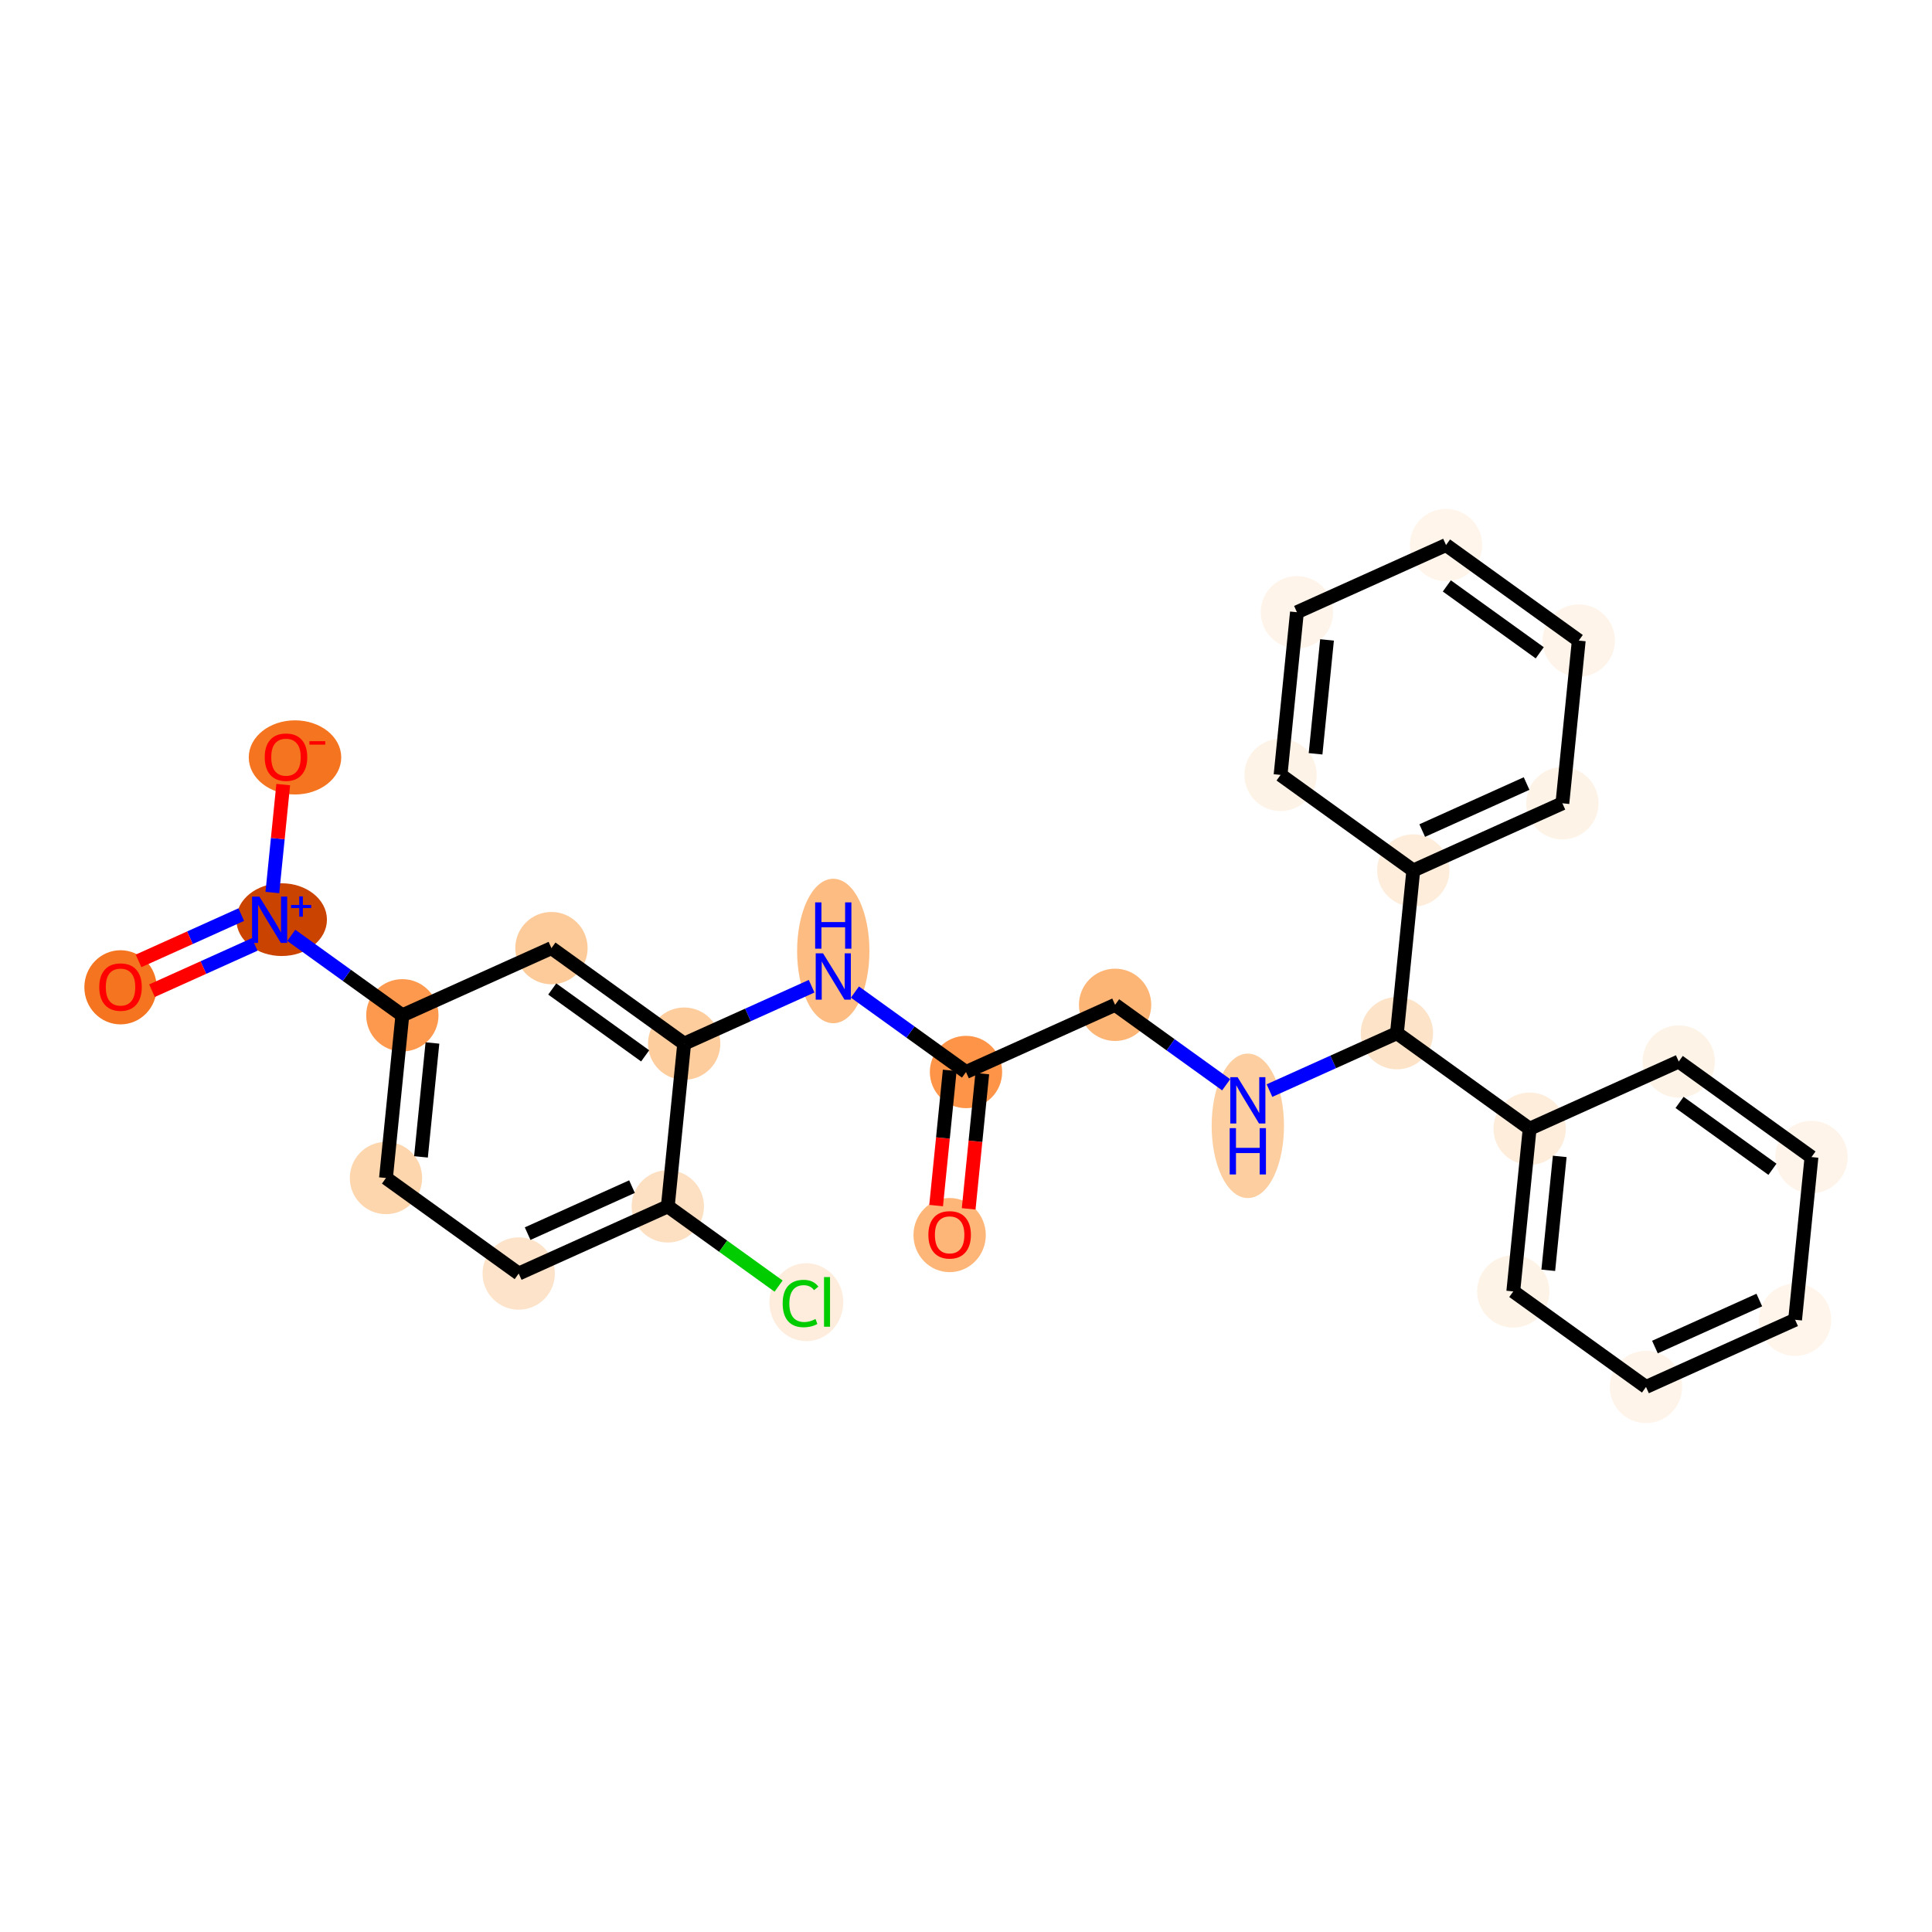<?xml version='1.0' encoding='iso-8859-1'?>
<svg version='1.1' baseProfile='full'
              xmlns='http://www.w3.org/2000/svg'
                      xmlns:rdkit='http://www.rdkit.org/xml'
                      xmlns:xlink='http://www.w3.org/1999/xlink'
                  xml:space='preserve'
width='280px' height='280px' viewBox='0 0 280 280'>
<!-- END OF HEADER -->
<rect style='opacity:1.0;fill:#FFFFFF;stroke:none' width='280' height='280' x='0' y='0'> </rect>
<ellipse cx='137.628' cy='178.997' rx='4.74' ry='4.873'  style='fill:#FDB678;fill-rule:evenodd;stroke:#FDB678;stroke-width:1.0px;stroke-linecap:butt;stroke-linejoin:miter;stroke-opacity:1' />
<ellipse cx='140' cy='155.363' rx='4.74' ry='4.74'  style='fill:#FD9447;fill-rule:evenodd;stroke:#FD9447;stroke-width:1.0px;stroke-linecap:butt;stroke-linejoin:miter;stroke-opacity:1' />
<ellipse cx='161.608' cy='145.627' rx='4.74' ry='4.74'  style='fill:#FDB576;fill-rule:evenodd;stroke:#FDB576;stroke-width:1.0px;stroke-linecap:butt;stroke-linejoin:miter;stroke-opacity:1' />
<ellipse cx='180.844' cy='163.164' rx='4.74' ry='9.967'  style='fill:#FDCE9F;fill-rule:evenodd;stroke:#FDCE9F;stroke-width:1.0px;stroke-linecap:butt;stroke-linejoin:miter;stroke-opacity:1' />
<ellipse cx='202.453' cy='149.736' rx='4.74' ry='4.74'  style='fill:#FDE3C8;fill-rule:evenodd;stroke:#FDE3C8;stroke-width:1.0px;stroke-linecap:butt;stroke-linejoin:miter;stroke-opacity:1' />
<ellipse cx='221.688' cy='163.581' rx='4.74' ry='4.74'  style='fill:#FEEDDB;fill-rule:evenodd;stroke:#FEEDDB;stroke-width:1.0px;stroke-linecap:butt;stroke-linejoin:miter;stroke-opacity:1' />
<ellipse cx='219.316' cy='187.163' rx='4.74' ry='4.74'  style='fill:#FEF3E7;fill-rule:evenodd;stroke:#FEF3E7;stroke-width:1.0px;stroke-linecap:butt;stroke-linejoin:miter;stroke-opacity:1' />
<ellipse cx='238.552' cy='201.008' rx='4.74' ry='4.74'  style='fill:#FEF4E9;fill-rule:evenodd;stroke:#FEF4E9;stroke-width:1.0px;stroke-linecap:butt;stroke-linejoin:miter;stroke-opacity:1' />
<ellipse cx='260.16' cy='191.272' rx='4.74' ry='4.74'  style='fill:#FFF5EB;fill-rule:evenodd;stroke:#FFF5EB;stroke-width:1.0px;stroke-linecap:butt;stroke-linejoin:miter;stroke-opacity:1' />
<ellipse cx='262.533' cy='167.691' rx='4.74' ry='4.74'  style='fill:#FEF4E9;fill-rule:evenodd;stroke:#FEF4E9;stroke-width:1.0px;stroke-linecap:butt;stroke-linejoin:miter;stroke-opacity:1' />
<ellipse cx='243.297' cy='153.845' rx='4.74' ry='4.74'  style='fill:#FEF3E7;fill-rule:evenodd;stroke:#FEF3E7;stroke-width:1.0px;stroke-linecap:butt;stroke-linejoin:miter;stroke-opacity:1' />
<ellipse cx='204.825' cy='126.155' rx='4.74' ry='4.74'  style='fill:#FEEDDB;fill-rule:evenodd;stroke:#FEEDDB;stroke-width:1.0px;stroke-linecap:butt;stroke-linejoin:miter;stroke-opacity:1' />
<ellipse cx='226.433' cy='116.419' rx='4.74' ry='4.74'  style='fill:#FEF3E7;fill-rule:evenodd;stroke:#FEF3E7;stroke-width:1.0px;stroke-linecap:butt;stroke-linejoin:miter;stroke-opacity:1' />
<ellipse cx='228.806' cy='92.837' rx='4.74' ry='4.74'  style='fill:#FEF4E9;fill-rule:evenodd;stroke:#FEF4E9;stroke-width:1.0px;stroke-linecap:butt;stroke-linejoin:miter;stroke-opacity:1' />
<ellipse cx='209.57' cy='78.992' rx='4.74' ry='4.74'  style='fill:#FFF5EB;fill-rule:evenodd;stroke:#FFF5EB;stroke-width:1.0px;stroke-linecap:butt;stroke-linejoin:miter;stroke-opacity:1' />
<ellipse cx='187.962' cy='88.728' rx='4.74' ry='4.74'  style='fill:#FEF4E9;fill-rule:evenodd;stroke:#FEF4E9;stroke-width:1.0px;stroke-linecap:butt;stroke-linejoin:miter;stroke-opacity:1' />
<ellipse cx='185.589' cy='112.309' rx='4.74' ry='4.74'  style='fill:#FEF3E7;fill-rule:evenodd;stroke:#FEF3E7;stroke-width:1.0px;stroke-linecap:butt;stroke-linejoin:miter;stroke-opacity:1' />
<ellipse cx='120.764' cy='137.826' rx='4.74' ry='9.967'  style='fill:#FDBC82;fill-rule:evenodd;stroke:#FDBC82;stroke-width:1.0px;stroke-linecap:butt;stroke-linejoin:miter;stroke-opacity:1' />
<ellipse cx='99.156' cy='151.254' rx='4.74' ry='4.74'  style='fill:#FDCD9E;fill-rule:evenodd;stroke:#FDCD9E;stroke-width:1.0px;stroke-linecap:butt;stroke-linejoin:miter;stroke-opacity:1' />
<ellipse cx='79.92' cy='137.409' rx='4.74' ry='4.74'  style='fill:#FDCB9A;fill-rule:evenodd;stroke:#FDCB9A;stroke-width:1.0px;stroke-linecap:butt;stroke-linejoin:miter;stroke-opacity:1' />
<ellipse cx='58.312' cy='147.145' rx='4.74' ry='4.74'  style='fill:#FD994E;fill-rule:evenodd;stroke:#FD994E;stroke-width:1.0px;stroke-linecap:butt;stroke-linejoin:miter;stroke-opacity:1' />
<ellipse cx='40.818' cy='133.282' rx='6.064' ry='4.771'  style='fill:#CB4301;fill-rule:evenodd;stroke:#CB4301;stroke-width:1.0px;stroke-linecap:butt;stroke-linejoin:miter;stroke-opacity:1' />
<ellipse cx='17.467' cy='143.088' rx='4.74' ry='4.873'  style='fill:#F47420;fill-rule:evenodd;stroke:#F47420;stroke-width:1.0px;stroke-linecap:butt;stroke-linejoin:miter;stroke-opacity:1' />
<ellipse cx='42.753' cy='109.77' rx='6.202' ry='4.873'  style='fill:#F47420;fill-rule:evenodd;stroke:#F47420;stroke-width:1.0px;stroke-linecap:butt;stroke-linejoin:miter;stroke-opacity:1' />
<ellipse cx='55.939' cy='170.726' rx='4.74' ry='4.74'  style='fill:#FDD6AE;fill-rule:evenodd;stroke:#FDD6AE;stroke-width:1.0px;stroke-linecap:butt;stroke-linejoin:miter;stroke-opacity:1' />
<ellipse cx='75.175' cy='184.571' rx='4.74' ry='4.74'  style='fill:#FDE3C9;fill-rule:evenodd;stroke:#FDE3C9;stroke-width:1.0px;stroke-linecap:butt;stroke-linejoin:miter;stroke-opacity:1' />
<ellipse cx='96.783' cy='174.835' rx='4.74' ry='4.74'  style='fill:#FDDFC1;fill-rule:evenodd;stroke:#FDDFC1;stroke-width:1.0px;stroke-linecap:butt;stroke-linejoin:miter;stroke-opacity:1' />
<ellipse cx='116.863' cy='188.723' rx='4.853' ry='5.148'  style='fill:#FEEDDD;fill-rule:evenodd;stroke:#FEEDDD;stroke-width:1.0px;stroke-linecap:butt;stroke-linejoin:miter;stroke-opacity:1' />
<path class='bond-0 atom-0 atom-1' d='M 140.387,175.195 L 141.372,165.398' style='fill:none;fill-rule:evenodd;stroke:#FF0000;stroke-width:2.0px;stroke-linecap:butt;stroke-linejoin:miter;stroke-opacity:1' />
<path class='bond-0 atom-0 atom-1' d='M 141.372,165.398 L 142.358,155.6' style='fill:none;fill-rule:evenodd;stroke:#000000;stroke-width:2.0px;stroke-linecap:butt;stroke-linejoin:miter;stroke-opacity:1' />
<path class='bond-0 atom-0 atom-1' d='M 135.67,174.721 L 136.656,164.923' style='fill:none;fill-rule:evenodd;stroke:#FF0000;stroke-width:2.0px;stroke-linecap:butt;stroke-linejoin:miter;stroke-opacity:1' />
<path class='bond-0 atom-0 atom-1' d='M 136.656,164.923 L 137.642,155.126' style='fill:none;fill-rule:evenodd;stroke:#000000;stroke-width:2.0px;stroke-linecap:butt;stroke-linejoin:miter;stroke-opacity:1' />
<path class='bond-1 atom-1 atom-2' d='M 140,155.363 L 161.608,145.627' style='fill:none;fill-rule:evenodd;stroke:#000000;stroke-width:2.0px;stroke-linecap:butt;stroke-linejoin:miter;stroke-opacity:1' />
<path class='bond-16 atom-1 atom-17' d='M 140,155.363 L 131.951,149.57' style='fill:none;fill-rule:evenodd;stroke:#000000;stroke-width:2.0px;stroke-linecap:butt;stroke-linejoin:miter;stroke-opacity:1' />
<path class='bond-16 atom-1 atom-17' d='M 131.951,149.57 L 123.902,143.776' style='fill:none;fill-rule:evenodd;stroke:#0000FF;stroke-width:2.0px;stroke-linecap:butt;stroke-linejoin:miter;stroke-opacity:1' />
<path class='bond-2 atom-2 atom-3' d='M 161.608,145.627 L 169.657,151.42' style='fill:none;fill-rule:evenodd;stroke:#000000;stroke-width:2.0px;stroke-linecap:butt;stroke-linejoin:miter;stroke-opacity:1' />
<path class='bond-2 atom-2 atom-3' d='M 169.657,151.42 L 177.706,157.214' style='fill:none;fill-rule:evenodd;stroke:#0000FF;stroke-width:2.0px;stroke-linecap:butt;stroke-linejoin:miter;stroke-opacity:1' />
<path class='bond-3 atom-3 atom-4' d='M 183.982,158.058 L 193.217,153.897' style='fill:none;fill-rule:evenodd;stroke:#0000FF;stroke-width:2.0px;stroke-linecap:butt;stroke-linejoin:miter;stroke-opacity:1' />
<path class='bond-3 atom-3 atom-4' d='M 193.217,153.897 L 202.453,149.736' style='fill:none;fill-rule:evenodd;stroke:#000000;stroke-width:2.0px;stroke-linecap:butt;stroke-linejoin:miter;stroke-opacity:1' />
<path class='bond-4 atom-4 atom-5' d='M 202.453,149.736 L 221.688,163.581' style='fill:none;fill-rule:evenodd;stroke:#000000;stroke-width:2.0px;stroke-linecap:butt;stroke-linejoin:miter;stroke-opacity:1' />
<path class='bond-10 atom-4 atom-11' d='M 202.453,149.736 L 204.825,126.155' style='fill:none;fill-rule:evenodd;stroke:#000000;stroke-width:2.0px;stroke-linecap:butt;stroke-linejoin:miter;stroke-opacity:1' />
<path class='bond-5 atom-5 atom-6' d='M 221.688,163.581 L 219.316,187.163' style='fill:none;fill-rule:evenodd;stroke:#000000;stroke-width:2.0px;stroke-linecap:butt;stroke-linejoin:miter;stroke-opacity:1' />
<path class='bond-5 atom-5 atom-6' d='M 226.049,167.593 L 224.388,184.1' style='fill:none;fill-rule:evenodd;stroke:#000000;stroke-width:2.0px;stroke-linecap:butt;stroke-linejoin:miter;stroke-opacity:1' />
<path class='bond-27 atom-10 atom-5' d='M 243.297,153.845 L 221.688,163.581' style='fill:none;fill-rule:evenodd;stroke:#000000;stroke-width:2.0px;stroke-linecap:butt;stroke-linejoin:miter;stroke-opacity:1' />
<path class='bond-6 atom-6 atom-7' d='M 219.316,187.163 L 238.552,201.008' style='fill:none;fill-rule:evenodd;stroke:#000000;stroke-width:2.0px;stroke-linecap:butt;stroke-linejoin:miter;stroke-opacity:1' />
<path class='bond-7 atom-7 atom-8' d='M 238.552,201.008 L 260.16,191.272' style='fill:none;fill-rule:evenodd;stroke:#000000;stroke-width:2.0px;stroke-linecap:butt;stroke-linejoin:miter;stroke-opacity:1' />
<path class='bond-7 atom-7 atom-8' d='M 239.846,195.226 L 254.972,188.411' style='fill:none;fill-rule:evenodd;stroke:#000000;stroke-width:2.0px;stroke-linecap:butt;stroke-linejoin:miter;stroke-opacity:1' />
<path class='bond-8 atom-8 atom-9' d='M 260.16,191.272 L 262.533,167.691' style='fill:none;fill-rule:evenodd;stroke:#000000;stroke-width:2.0px;stroke-linecap:butt;stroke-linejoin:miter;stroke-opacity:1' />
<path class='bond-9 atom-9 atom-10' d='M 262.533,167.691 L 243.297,153.845' style='fill:none;fill-rule:evenodd;stroke:#000000;stroke-width:2.0px;stroke-linecap:butt;stroke-linejoin:miter;stroke-opacity:1' />
<path class='bond-9 atom-9 atom-10' d='M 256.878,169.461 L 243.413,159.769' style='fill:none;fill-rule:evenodd;stroke:#000000;stroke-width:2.0px;stroke-linecap:butt;stroke-linejoin:miter;stroke-opacity:1' />
<path class='bond-11 atom-11 atom-12' d='M 204.825,126.155 L 226.433,116.419' style='fill:none;fill-rule:evenodd;stroke:#000000;stroke-width:2.0px;stroke-linecap:butt;stroke-linejoin:miter;stroke-opacity:1' />
<path class='bond-11 atom-11 atom-12' d='M 206.119,120.373 L 221.245,113.557' style='fill:none;fill-rule:evenodd;stroke:#000000;stroke-width:2.0px;stroke-linecap:butt;stroke-linejoin:miter;stroke-opacity:1' />
<path class='bond-28 atom-16 atom-11' d='M 185.589,112.309 L 204.825,126.155' style='fill:none;fill-rule:evenodd;stroke:#000000;stroke-width:2.0px;stroke-linecap:butt;stroke-linejoin:miter;stroke-opacity:1' />
<path class='bond-12 atom-12 atom-13' d='M 226.433,116.419 L 228.806,92.837' style='fill:none;fill-rule:evenodd;stroke:#000000;stroke-width:2.0px;stroke-linecap:butt;stroke-linejoin:miter;stroke-opacity:1' />
<path class='bond-13 atom-13 atom-14' d='M 228.806,92.837 L 209.57,78.992' style='fill:none;fill-rule:evenodd;stroke:#000000;stroke-width:2.0px;stroke-linecap:butt;stroke-linejoin:miter;stroke-opacity:1' />
<path class='bond-13 atom-13 atom-14' d='M 223.151,94.608 L 209.686,84.916' style='fill:none;fill-rule:evenodd;stroke:#000000;stroke-width:2.0px;stroke-linecap:butt;stroke-linejoin:miter;stroke-opacity:1' />
<path class='bond-14 atom-14 atom-15' d='M 209.57,78.992 L 187.962,88.728' style='fill:none;fill-rule:evenodd;stroke:#000000;stroke-width:2.0px;stroke-linecap:butt;stroke-linejoin:miter;stroke-opacity:1' />
<path class='bond-15 atom-15 atom-16' d='M 187.962,88.728 L 185.589,112.309' style='fill:none;fill-rule:evenodd;stroke:#000000;stroke-width:2.0px;stroke-linecap:butt;stroke-linejoin:miter;stroke-opacity:1' />
<path class='bond-15 atom-15 atom-16' d='M 192.322,92.74 L 190.661,109.247' style='fill:none;fill-rule:evenodd;stroke:#000000;stroke-width:2.0px;stroke-linecap:butt;stroke-linejoin:miter;stroke-opacity:1' />
<path class='bond-17 atom-17 atom-18' d='M 117.626,142.932 L 108.391,147.093' style='fill:none;fill-rule:evenodd;stroke:#0000FF;stroke-width:2.0px;stroke-linecap:butt;stroke-linejoin:miter;stroke-opacity:1' />
<path class='bond-17 atom-17 atom-18' d='M 108.391,147.093 L 99.156,151.254' style='fill:none;fill-rule:evenodd;stroke:#000000;stroke-width:2.0px;stroke-linecap:butt;stroke-linejoin:miter;stroke-opacity:1' />
<path class='bond-18 atom-18 atom-19' d='M 99.156,151.254 L 79.92,137.409' style='fill:none;fill-rule:evenodd;stroke:#000000;stroke-width:2.0px;stroke-linecap:butt;stroke-linejoin:miter;stroke-opacity:1' />
<path class='bond-18 atom-18 atom-19' d='M 93.501,153.024 L 80.036,143.333' style='fill:none;fill-rule:evenodd;stroke:#000000;stroke-width:2.0px;stroke-linecap:butt;stroke-linejoin:miter;stroke-opacity:1' />
<path class='bond-29 atom-26 atom-18' d='M 96.783,174.835 L 99.156,151.254' style='fill:none;fill-rule:evenodd;stroke:#000000;stroke-width:2.0px;stroke-linecap:butt;stroke-linejoin:miter;stroke-opacity:1' />
<path class='bond-19 atom-19 atom-20' d='M 79.92,137.409 L 58.312,147.145' style='fill:none;fill-rule:evenodd;stroke:#000000;stroke-width:2.0px;stroke-linecap:butt;stroke-linejoin:miter;stroke-opacity:1' />
<path class='bond-20 atom-20 atom-21' d='M 58.312,147.145 L 50.263,141.351' style='fill:none;fill-rule:evenodd;stroke:#000000;stroke-width:2.0px;stroke-linecap:butt;stroke-linejoin:miter;stroke-opacity:1' />
<path class='bond-20 atom-20 atom-21' d='M 50.263,141.351 L 42.214,135.558' style='fill:none;fill-rule:evenodd;stroke:#0000FF;stroke-width:2.0px;stroke-linecap:butt;stroke-linejoin:miter;stroke-opacity:1' />
<path class='bond-23 atom-20 atom-24' d='M 58.312,147.145 L 55.939,170.726' style='fill:none;fill-rule:evenodd;stroke:#000000;stroke-width:2.0px;stroke-linecap:butt;stroke-linejoin:miter;stroke-opacity:1' />
<path class='bond-23 atom-20 atom-24' d='M 62.672,151.156 L 61.011,167.663' style='fill:none;fill-rule:evenodd;stroke:#000000;stroke-width:2.0px;stroke-linecap:butt;stroke-linejoin:miter;stroke-opacity:1' />
<path class='bond-21 atom-21 atom-22' d='M 34.964,132.552 L 27.523,135.905' style='fill:none;fill-rule:evenodd;stroke:#0000FF;stroke-width:2.0px;stroke-linecap:butt;stroke-linejoin:miter;stroke-opacity:1' />
<path class='bond-21 atom-21 atom-22' d='M 27.523,135.905 L 20.081,139.258' style='fill:none;fill-rule:evenodd;stroke:#FF0000;stroke-width:2.0px;stroke-linecap:butt;stroke-linejoin:miter;stroke-opacity:1' />
<path class='bond-21 atom-21 atom-22' d='M 36.911,136.874 L 29.47,140.227' style='fill:none;fill-rule:evenodd;stroke:#0000FF;stroke-width:2.0px;stroke-linecap:butt;stroke-linejoin:miter;stroke-opacity:1' />
<path class='bond-21 atom-21 atom-22' d='M 29.47,140.227 L 22.029,143.58' style='fill:none;fill-rule:evenodd;stroke:#FF0000;stroke-width:2.0px;stroke-linecap:butt;stroke-linejoin:miter;stroke-opacity:1' />
<path class='bond-22 atom-21 atom-23' d='M 39.473,129.351 L 40.26,121.53' style='fill:none;fill-rule:evenodd;stroke:#0000FF;stroke-width:2.0px;stroke-linecap:butt;stroke-linejoin:miter;stroke-opacity:1' />
<path class='bond-22 atom-21 atom-23' d='M 40.26,121.53 L 41.047,113.709' style='fill:none;fill-rule:evenodd;stroke:#FF0000;stroke-width:2.0px;stroke-linecap:butt;stroke-linejoin:miter;stroke-opacity:1' />
<path class='bond-24 atom-24 atom-25' d='M 55.939,170.726 L 75.175,184.571' style='fill:none;fill-rule:evenodd;stroke:#000000;stroke-width:2.0px;stroke-linecap:butt;stroke-linejoin:miter;stroke-opacity:1' />
<path class='bond-25 atom-25 atom-26' d='M 75.175,184.571 L 96.783,174.835' style='fill:none;fill-rule:evenodd;stroke:#000000;stroke-width:2.0px;stroke-linecap:butt;stroke-linejoin:miter;stroke-opacity:1' />
<path class='bond-25 atom-25 atom-26' d='M 76.469,178.789 L 91.595,171.974' style='fill:none;fill-rule:evenodd;stroke:#000000;stroke-width:2.0px;stroke-linecap:butt;stroke-linejoin:miter;stroke-opacity:1' />
<path class='bond-26 atom-26 atom-27' d='M 96.783,174.835 L 104.811,180.613' style='fill:none;fill-rule:evenodd;stroke:#000000;stroke-width:2.0px;stroke-linecap:butt;stroke-linejoin:miter;stroke-opacity:1' />
<path class='bond-26 atom-26 atom-27' d='M 104.811,180.613 L 112.839,186.391' style='fill:none;fill-rule:evenodd;stroke:#00CC00;stroke-width:2.0px;stroke-linecap:butt;stroke-linejoin:miter;stroke-opacity:1' />
<path  class='atom-0' d='M 134.547 178.963
Q 134.547 177.352, 135.343 176.451
Q 136.139 175.551, 137.628 175.551
Q 139.116 175.551, 139.912 176.451
Q 140.709 177.352, 140.709 178.963
Q 140.709 180.594, 139.903 181.523
Q 139.097 182.443, 137.628 182.443
Q 136.149 182.443, 135.343 181.523
Q 134.547 180.604, 134.547 178.963
M 137.628 181.684
Q 138.651 181.684, 139.201 181.002
Q 139.761 180.31, 139.761 178.963
Q 139.761 177.646, 139.201 176.982
Q 138.651 176.309, 137.628 176.309
Q 136.604 176.309, 136.044 176.973
Q 135.495 177.636, 135.495 178.963
Q 135.495 180.319, 136.044 181.002
Q 136.604 181.684, 137.628 181.684
' fill='#FF0000'/>
<path  class='atom-3' d='M 179.361 156.116
L 181.56 159.671
Q 181.778 160.022, 182.129 160.657
Q 182.48 161.292, 182.499 161.33
L 182.499 156.116
L 183.39 156.116
L 183.39 162.828
L 182.47 162.828
L 180.109 158.941
Q 179.835 158.486, 179.541 157.965
Q 179.256 157.443, 179.171 157.282
L 179.171 162.828
L 178.299 162.828
L 178.299 156.116
L 179.361 156.116
' fill='#0000FF'/>
<path  class='atom-3' d='M 178.218 163.499
L 179.128 163.499
L 179.128 166.353
L 182.56 166.353
L 182.56 163.499
L 183.47 163.499
L 183.47 170.211
L 182.56 170.211
L 182.56 167.111
L 179.128 167.111
L 179.128 170.211
L 178.218 170.211
L 178.218 163.499
' fill='#0000FF'/>
<path  class='atom-17' d='M 119.28 138.162
L 121.48 141.717
Q 121.698 142.068, 122.049 142.703
Q 122.399 143.338, 122.418 143.376
L 122.418 138.162
L 123.31 138.162
L 123.31 144.874
L 122.39 144.874
L 120.029 140.987
Q 119.754 140.532, 119.461 140.01
Q 119.176 139.489, 119.091 139.328
L 119.091 144.874
L 118.219 144.874
L 118.219 138.162
L 119.28 138.162
' fill='#0000FF'/>
<path  class='atom-17' d='M 118.138 130.779
L 119.048 130.779
L 119.048 133.632
L 122.48 133.632
L 122.48 130.779
L 123.39 130.779
L 123.39 137.491
L 122.48 137.491
L 122.48 134.391
L 119.048 134.391
L 119.048 137.491
L 118.138 137.491
L 118.138 130.779
' fill='#0000FF'/>
<path  class='atom-21' d='M 37.592 129.943
L 39.791 133.498
Q 40.01 133.849, 40.36 134.484
Q 40.711 135.12, 40.73 135.158
L 40.73 129.943
L 41.621 129.943
L 41.621 136.655
L 40.702 136.655
L 38.341 132.769
Q 38.066 132.313, 37.772 131.792
Q 37.488 131.271, 37.402 131.109
L 37.402 136.655
L 36.53 136.655
L 36.53 129.943
L 37.592 129.943
' fill='#0000FF'/>
<path  class='atom-21' d='M 42.184 131.153
L 43.367 131.153
L 43.367 129.908
L 43.892 129.908
L 43.892 131.153
L 45.106 131.153
L 45.106 131.604
L 43.892 131.604
L 43.892 132.855
L 43.367 132.855
L 43.367 131.604
L 42.184 131.604
L 42.184 131.153
' fill='#0000FF'/>
<path  class='atom-22' d='M 14.386 143.054
Q 14.386 141.443, 15.183 140.542
Q 15.979 139.642, 17.467 139.642
Q 18.956 139.642, 19.752 140.542
Q 20.548 141.443, 20.548 143.054
Q 20.548 144.685, 19.743 145.614
Q 18.937 146.534, 17.467 146.534
Q 15.989 146.534, 15.183 145.614
Q 14.386 144.695, 14.386 143.054
M 17.467 145.775
Q 18.491 145.775, 19.041 145.093
Q 19.6 144.401, 19.6 143.054
Q 19.6 141.737, 19.041 141.073
Q 18.491 140.4, 17.467 140.4
Q 16.444 140.4, 15.884 141.064
Q 15.334 141.727, 15.334 143.054
Q 15.334 144.41, 15.884 145.093
Q 16.444 145.775, 17.467 145.775
' fill='#FF0000'/>
<path  class='atom-23' d='M 38.367 109.737
Q 38.367 108.125, 39.163 107.225
Q 39.96 106.324, 41.448 106.324
Q 42.937 106.324, 43.733 107.225
Q 44.529 108.125, 44.529 109.737
Q 44.529 111.368, 43.723 112.297
Q 42.918 113.216, 41.448 113.216
Q 39.969 113.216, 39.163 112.297
Q 38.367 111.377, 38.367 109.737
M 41.448 112.458
Q 42.472 112.458, 43.022 111.775
Q 43.581 111.083, 43.581 109.737
Q 43.581 108.419, 43.022 107.756
Q 42.472 107.082, 41.448 107.082
Q 40.424 107.082, 39.865 107.746
Q 39.315 108.41, 39.315 109.737
Q 39.315 111.093, 39.865 111.775
Q 40.424 112.458, 41.448 112.458
' fill='#FF0000'/>
<path  class='atom-23' d='M 44.842 107.42
L 47.138 107.42
L 47.138 107.92
L 44.842 107.92
L 44.842 107.42
' fill='#FF0000'/>
<path  class='atom-27' d='M 113.431 188.913
Q 113.431 187.244, 114.209 186.372
Q 114.995 185.491, 116.484 185.491
Q 117.868 185.491, 118.607 186.467
L 117.982 186.979
Q 117.441 186.268, 116.484 186.268
Q 115.469 186.268, 114.929 186.95
Q 114.398 187.624, 114.398 188.913
Q 114.398 190.24, 114.948 190.923
Q 115.507 191.605, 116.588 191.605
Q 117.328 191.605, 118.19 191.16
L 118.456 191.871
Q 118.105 192.098, 117.574 192.231
Q 117.043 192.364, 116.455 192.364
Q 114.995 192.364, 114.209 191.473
Q 113.431 190.581, 113.431 188.913
' fill='#00CC00'/>
<path  class='atom-27' d='M 119.423 185.083
L 120.295 185.083
L 120.295 192.278
L 119.423 192.278
L 119.423 185.083
' fill='#00CC00'/>
</svg>
